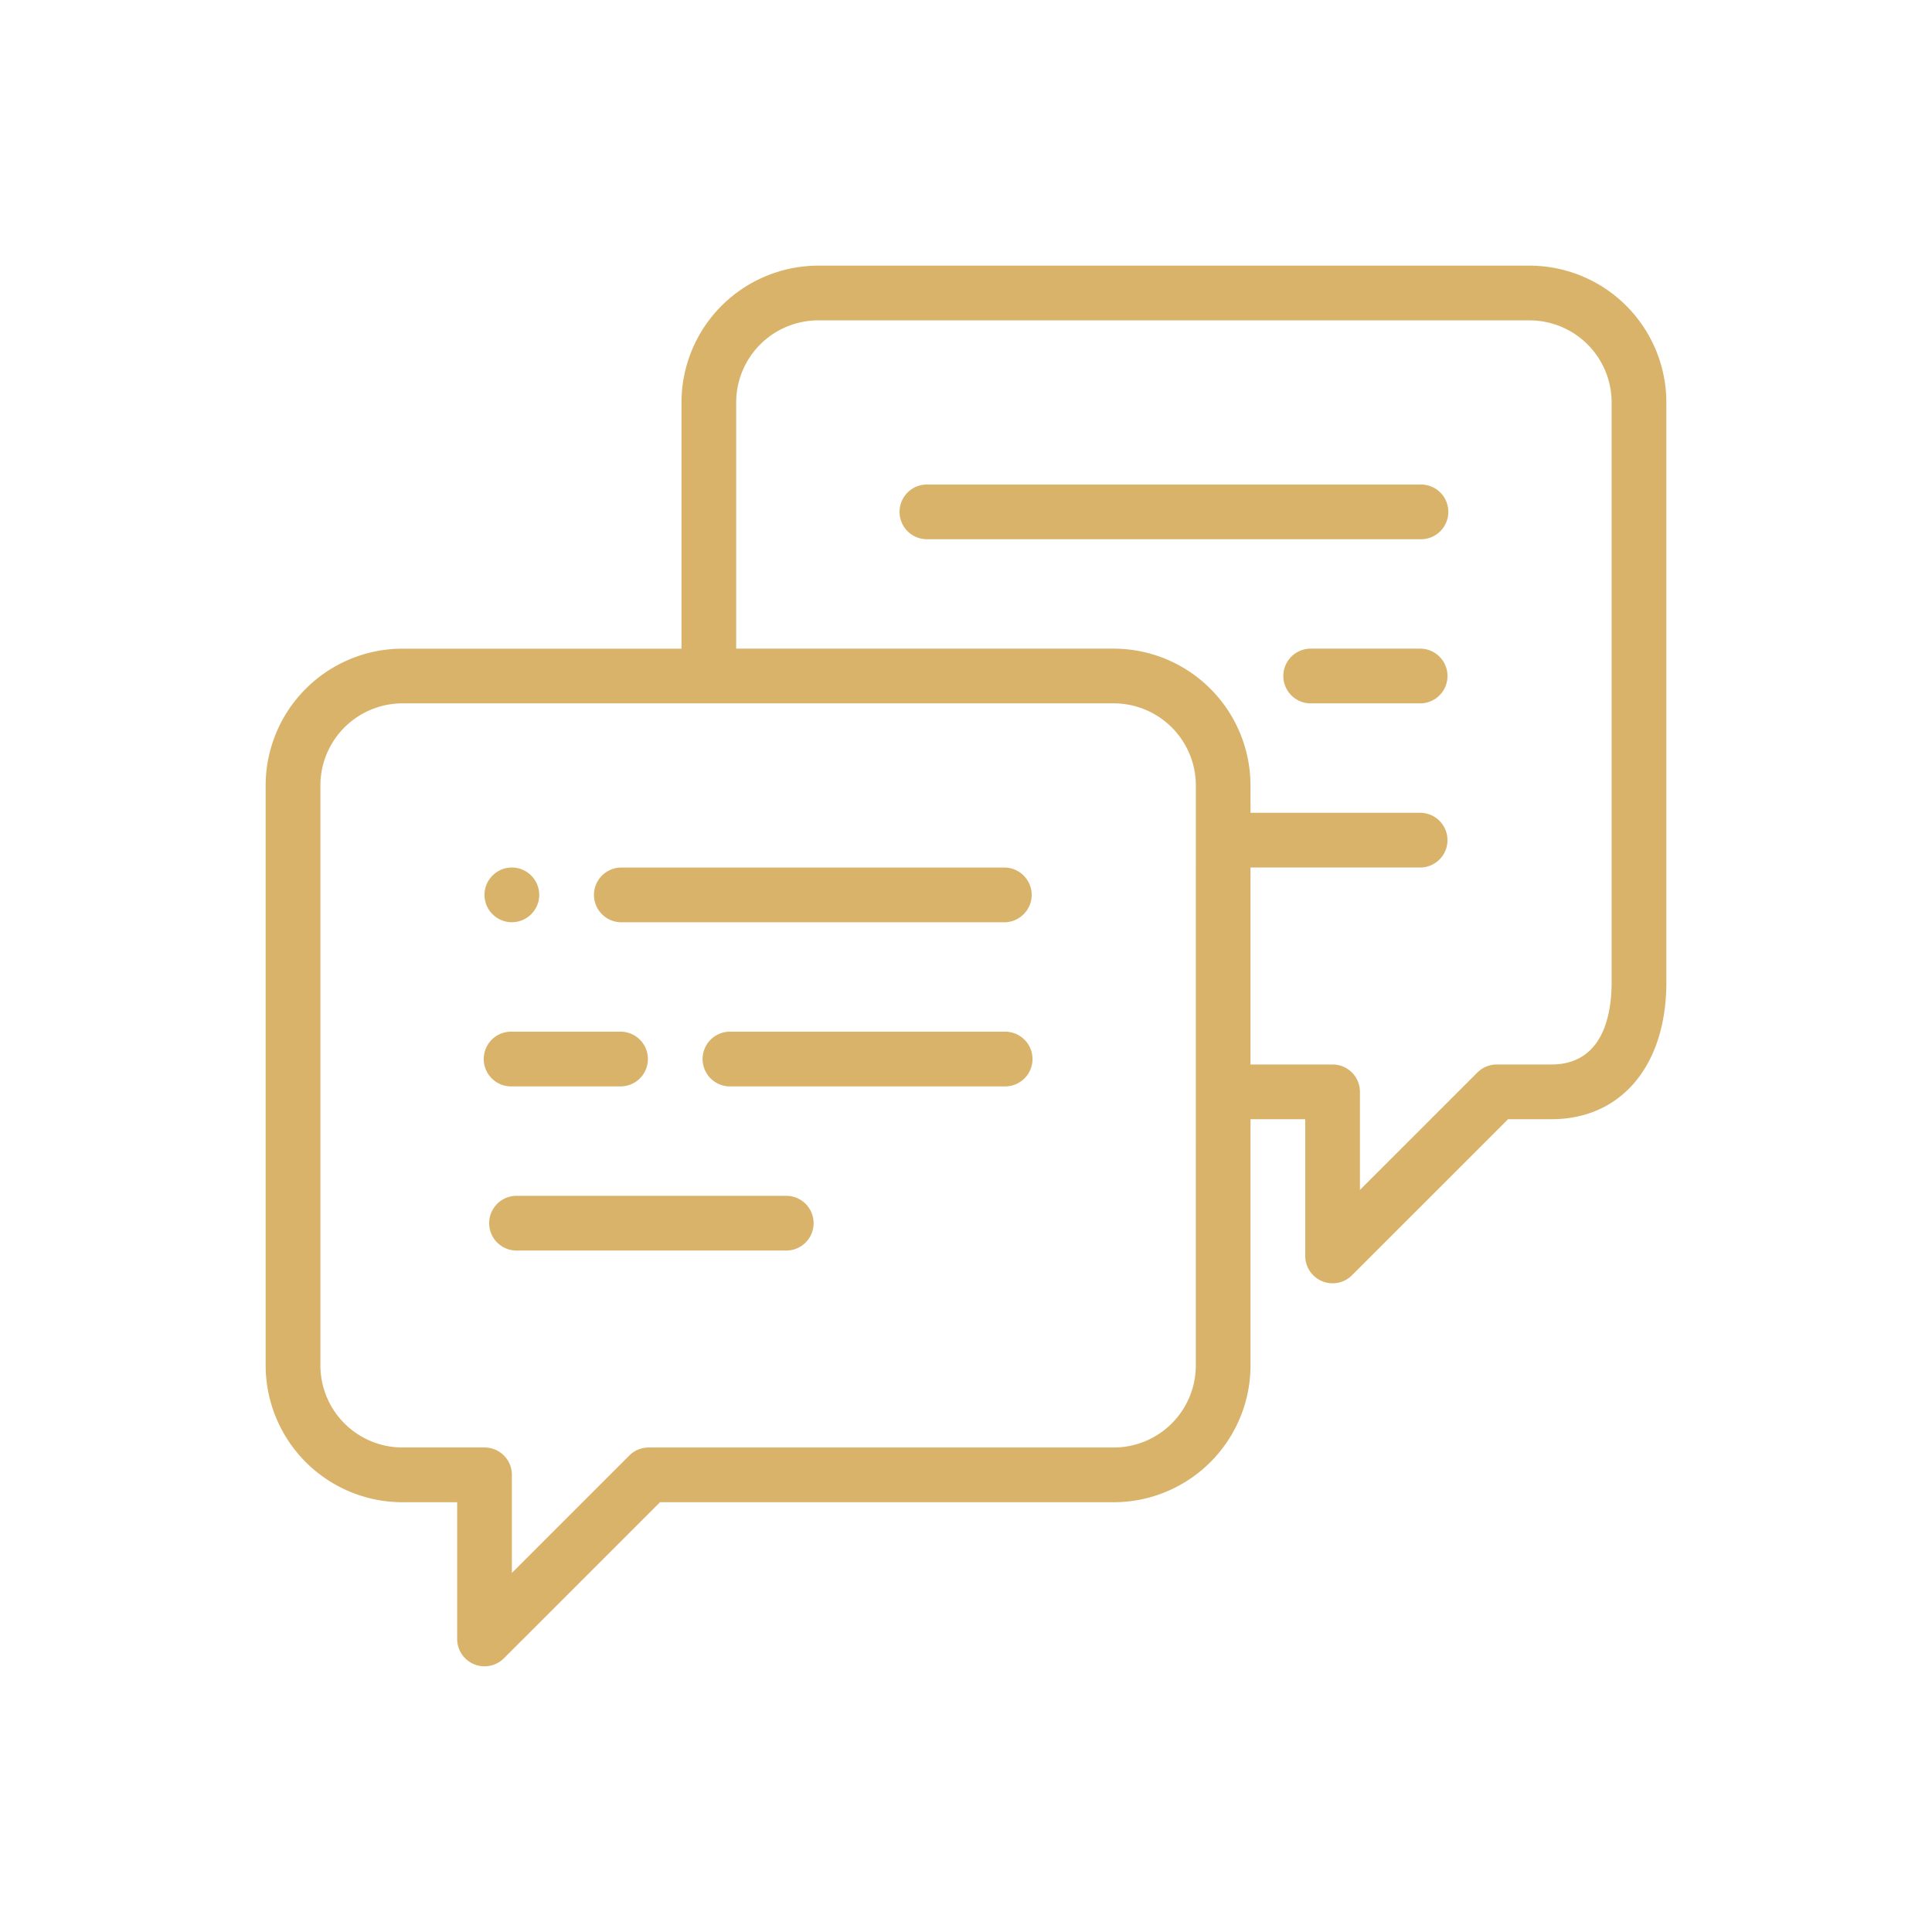 <svg xmlns="http://www.w3.org/2000/svg" width="80" height="80" fill="none"><g fill="#D9B369" clip-path="url(#a)"><path d="M63.336 11H33.883a5.67 5.67 0 0 0-5.664 5.664V26.86H16.664A5.67 5.67 0 0 0 11 32.523V56.54a5.67 5.67 0 0 0 5.664 5.664h2.266v5.664a1.134 1.134 0 0 0 1.933.801l6.466-6.465h18.788a5.67 5.67 0 0 0 5.664-5.664V46.344h2.266v5.664a1.134 1.134 0 0 0 1.934.8l6.465-6.464h1.796c2.89 0 4.758-2.224 4.758-5.664V16.664A5.67 5.67 0 0 0 63.336 11m-13.82 45.54a3.4 3.4 0 0 1-3.399 3.398H26.86c-.3 0-.588.119-.8.331l-4.864 4.863V61.07c0-.625-.507-1.133-1.133-1.133h-3.398a3.4 3.4 0 0 1-3.398-3.398V32.523a3.4 3.4 0 0 1 3.398-3.398h29.453a3.4 3.4 0 0 1 3.399 3.398zm17.218-15.86c0 1.269-.323 3.398-2.492 3.398h-2.265c-.3 0-.589.12-.801.332l-4.864 4.863v-4.062c0-.626-.507-1.133-1.132-1.133H51.78v-8.156h7.024a1.133 1.133 0 0 0 0-2.266H51.78v-1.133a5.67 5.67 0 0 0-5.664-5.664H30.484V16.664a3.4 3.4 0 0 1 3.399-3.398h29.453a3.4 3.4 0 0 1 3.398 3.398z"/><path d="M58.805 20.063h-20.39a1.133 1.133 0 1 0 0 2.265h20.39a1.133 1.133 0 1 0 0-2.265m0 6.796h-4.532a1.133 1.133 0 1 0 0 2.266h4.532a1.133 1.133 0 0 0 0-2.266m-37.61 11.328c.625 0 1.133-.508 1.133-1.132s-.508-1.133-1.133-1.133c-.624 0-1.133.509-1.133 1.133s.51 1.133 1.133 1.133m20.39-2.265H25.728c-.625 0-1.133.509-1.133 1.133s.508 1.133 1.133 1.133h15.859c.624 0 1.133-.51 1.133-1.133 0-.624-.509-1.133-1.133-1.133m0 6.797H30.259a1.133 1.133 0 1 0 0 2.265h11.328a1.133 1.133 0 1 0 0-2.265m-20.39 2.265h4.532a1.133 1.133 0 0 0 0-2.265h-4.532a1.133 1.133 0 1 0 0 2.265m11.328 4.532H21.422a1.133 1.133 0 1 0 0 2.265h11.101a1.133 1.133 0 1 0 0-2.265"/></g><defs><clipPath id="a"><path fill="#fff" d="M11 11h58v58H11z"/></clipPath></defs></svg>